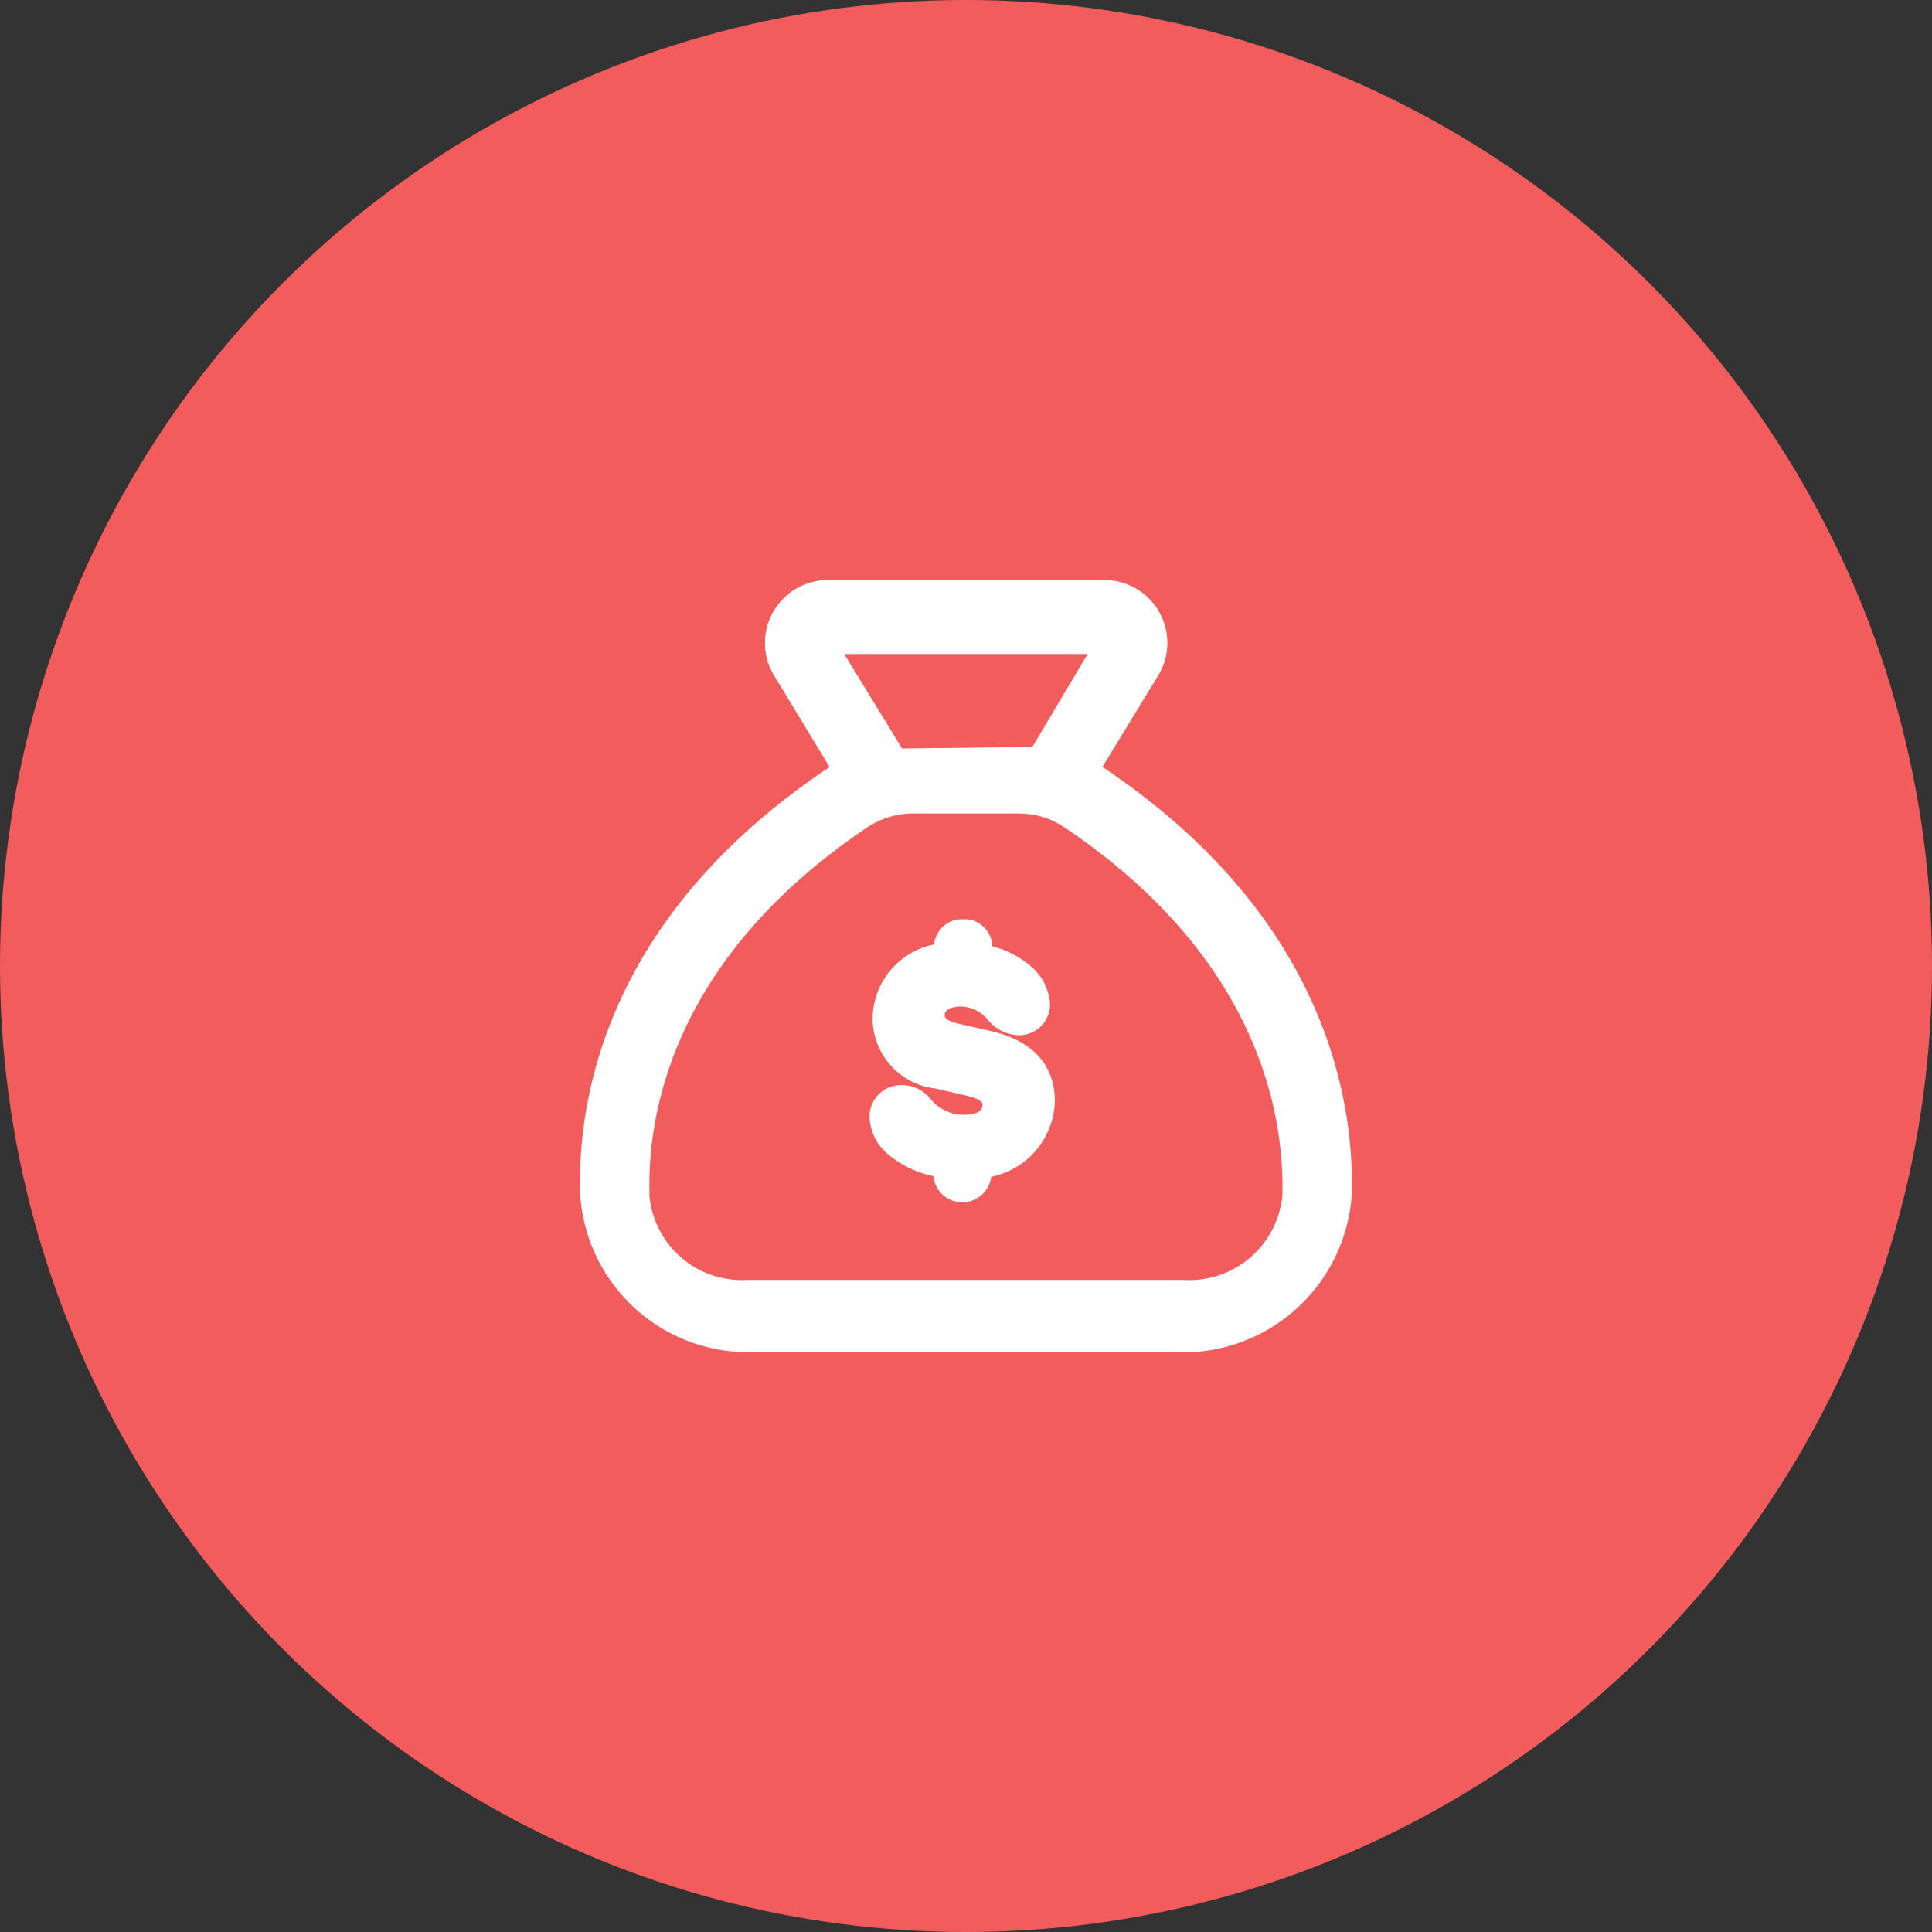 <svg xmlns="http://www.w3.org/2000/svg" width="52" height="52" viewBox="0 0 52 52"><rect x="0" y="0" width="52" height="52" fill="#333333" stroke="none"/><defs><style>.a{fill:#f25c5c;}.b,.c{fill:#fff;}.b{stroke:#fff;opacity:0;}.d{stroke:none;}.e{fill:none;}</style></defs><circle class="a" cx="26" cy="26" r="26"/><g transform="translate(11 11)"><g class="b"><rect class="d" width="30" height="30"/><rect class="e" x="0.5" y="0.5" width="29" height="29"/></g><g transform="translate(-914.548 -369.679)"><path class="c" d="M933.22,379.321l1.464-2.4a1.692,1.692,0,0,0-1.409-2.63h-7.447a1.693,1.693,0,0,0-1.418,2.615l1.467,2.418c-5.916,3.946-6.753,8.764-6.717,11.316l0,.12a4.537,4.537,0,0,0,4.508,4.315c.066,0,.134,0,.2,0h11.339a4.552,4.552,0,0,0,4.728-4.31v-.119C939.959,388.078,939.1,383.25,933.22,379.321Zm2.184,13.808H923.661a2.5,2.5,0,0,1-2.634-2.275v-.14c-.033-2.15.683-6.275,5.849-9.756a2.211,2.211,0,0,1,1.232-.383h2.872a2.194,2.194,0,0,1,1.237.386c5.153,3.475,5.876,7.613,5.848,9.776v.1A2.519,2.519,0,0,1,935.4,393.129Zm-4.07-14.347-3.507.043-1.556-2.542h6.551Z"/><path class="c" d="M930.158,386.416l-.8-.181c-.175-.039-.384-.11-.384-.228,0-.232.388-.238.439-.238a.984.984,0,0,1,.717.349,1.1,1.1,0,0,0,.886.424.83.83,0,0,0,.792-.873,1.455,1.455,0,0,0-.5-.971,2.609,2.609,0,0,0-1.053-.551l0-.041a.752.752,0,0,0-.271-.512.669.669,0,0,0-.475-.171l-.1,0-.039,0a.751.751,0,0,0-.68.676,2.057,2.057,0,0,0-1.656,1.979,1.906,1.906,0,0,0,1.7,1.9l.791.182c.469.111.469.213.469.246,0,.184-.175.277-.519.277h0a1.141,1.141,0,0,1-.878-.422.989.989,0,0,0-.849-.374.844.844,0,0,0-.794.9,1.369,1.369,0,0,0,.537.992,2.756,2.756,0,0,0,1.178.556.784.784,0,0,0,1.558.017,2.137,2.137,0,0,0,1.713-2.041C931.938,387.623,931.629,386.737,930.158,386.416Z"/></g></g></svg>